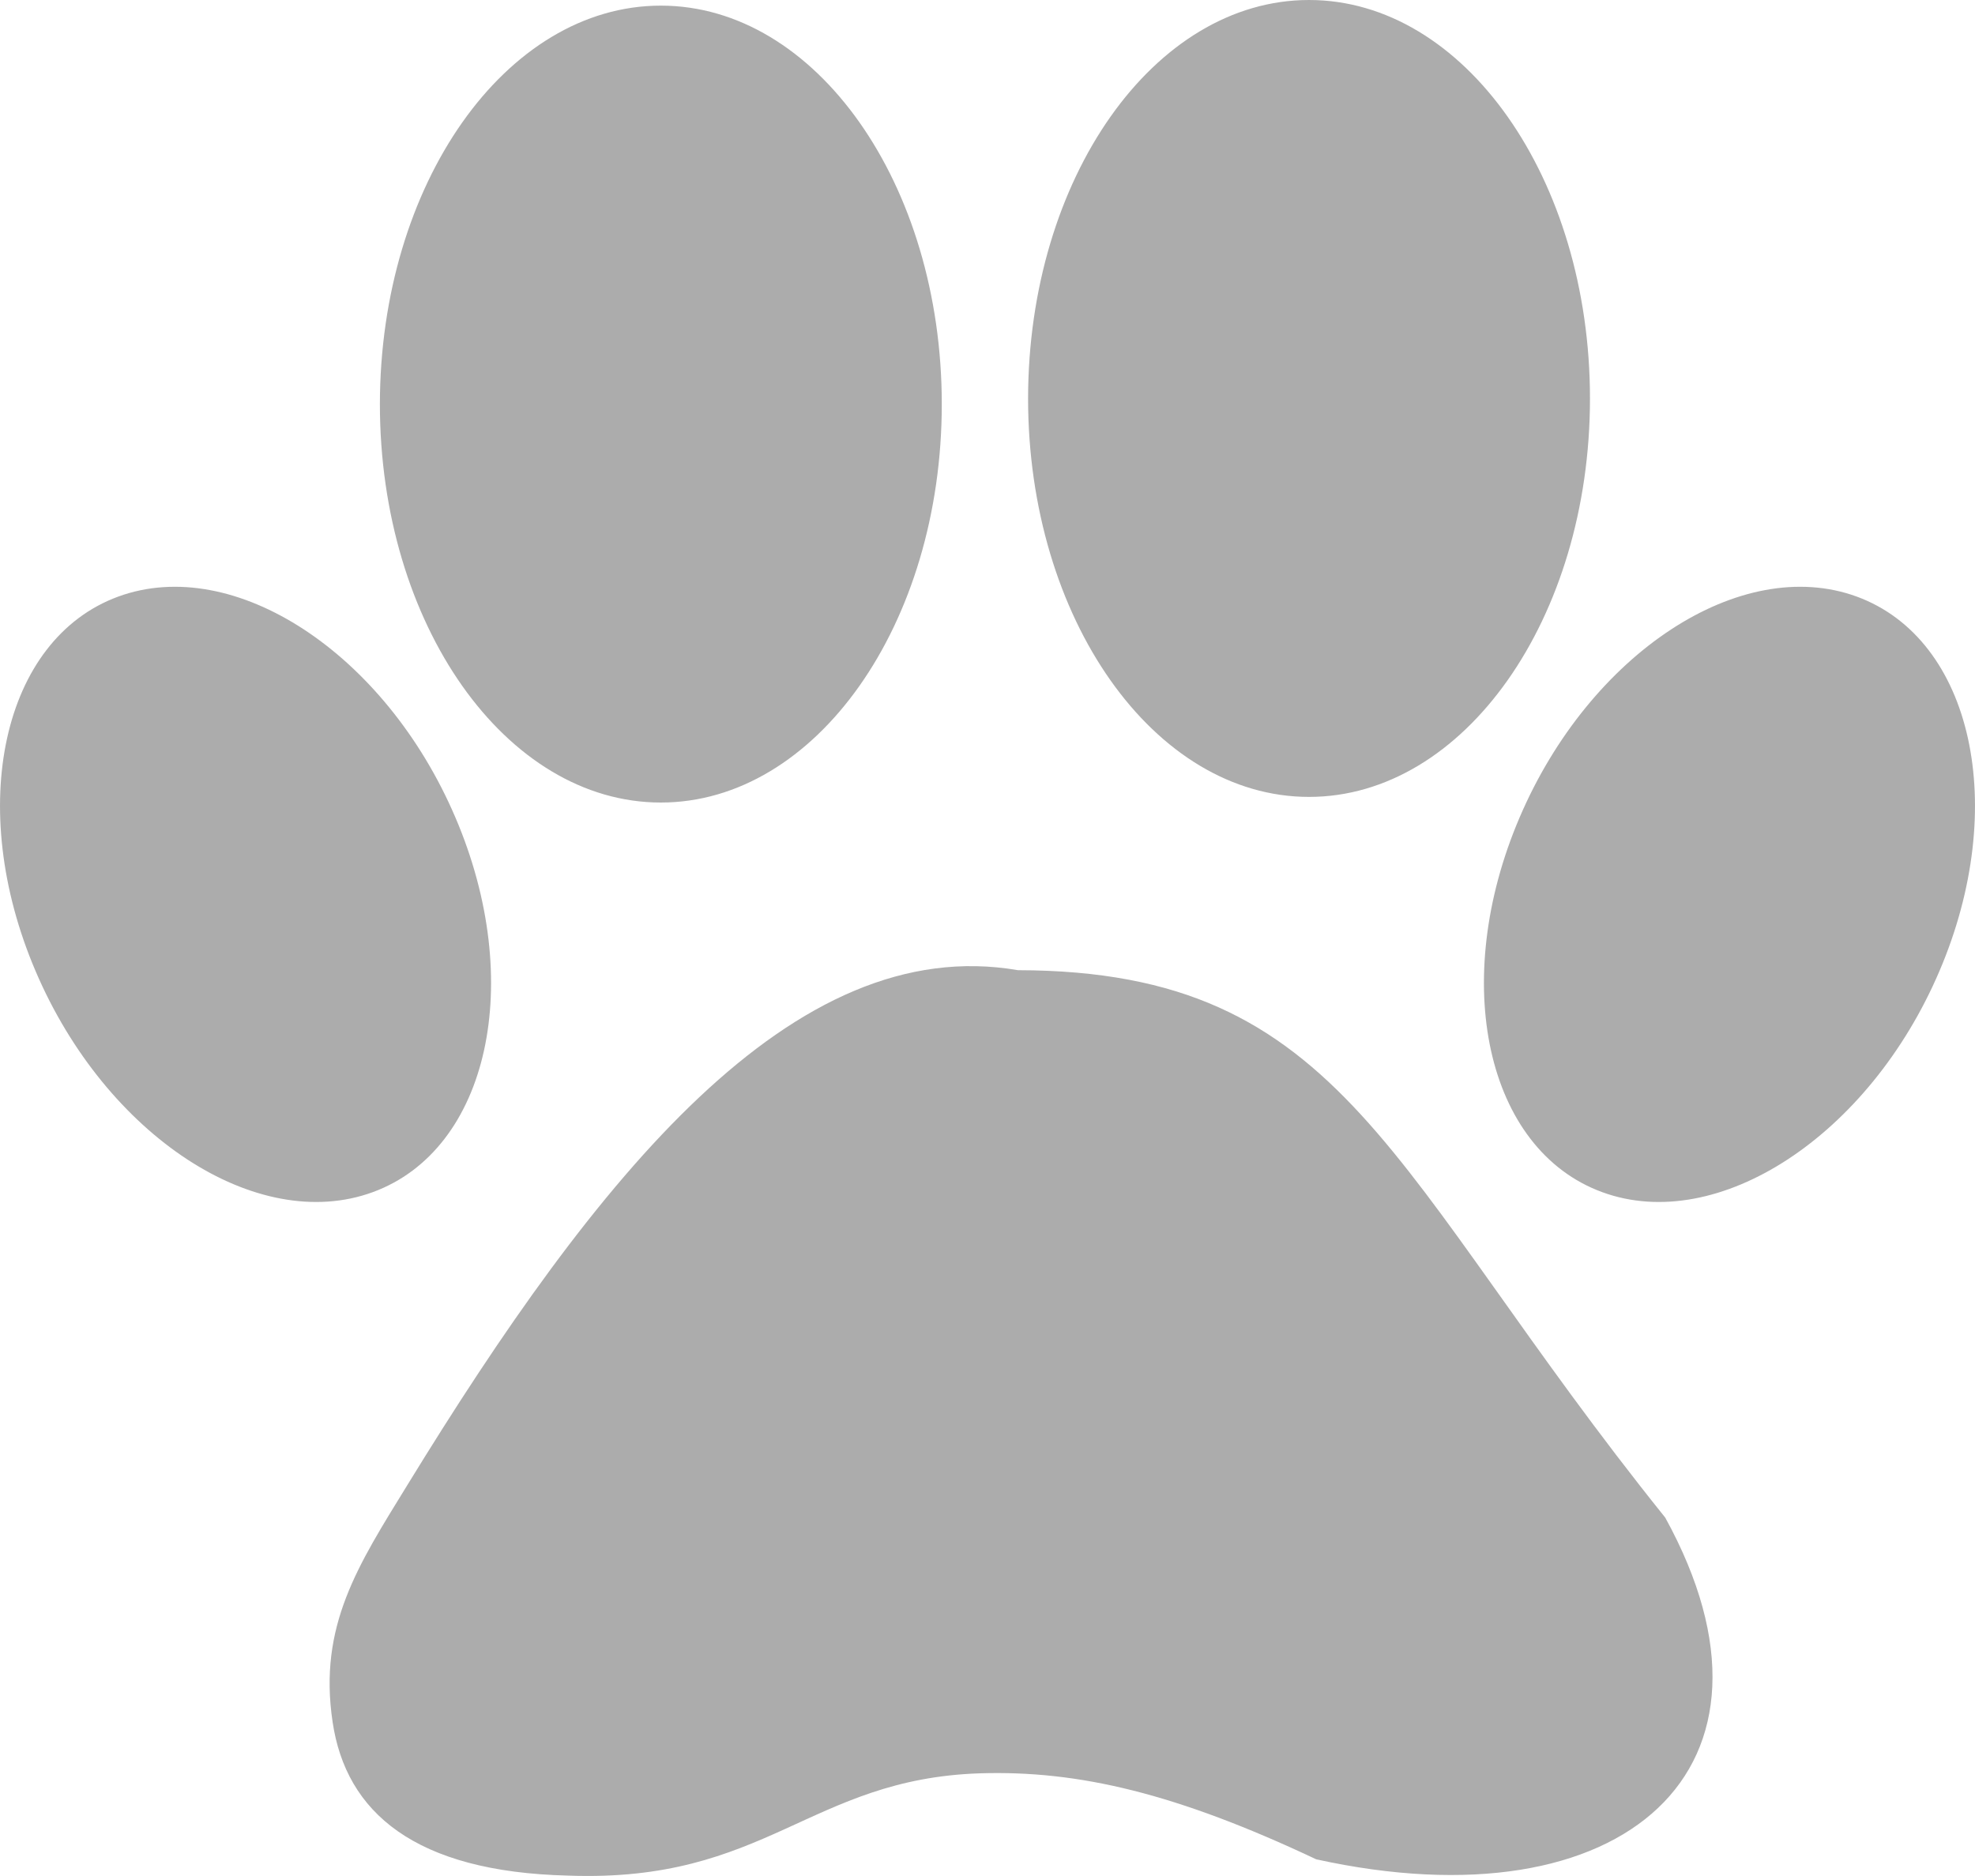 <svg width="20" height="19" viewBox="0 0 20 19" fill="none" xmlns="http://www.w3.org/2000/svg">
<path fill-rule="evenodd" clip-rule="evenodd" d="M6.692 0.057C8.263 0.057 9.537 1.865 9.537 4.093C9.537 6.321 8.263 8.128 6.692 8.128C5.122 8.128 3.847 6.322 3.847 4.093C3.849 1.865 5.122 0.057 6.692 0.057ZM10.309 9.826C13.64 9.832 14.055 11.875 16.863 15.37C18.263 17.914 16.445 19.517 13.329 18.831C11.916 18.164 10.922 17.929 9.925 17.96C8.197 18.016 7.761 19.07 5.752 18.996C4.201 18.958 3.503 18.356 3.368 17.439C3.222 16.465 3.628 15.85 4.123 15.044C6.044 11.909 8.03 9.433 10.309 9.826ZM1.198 6.042C0.023 6.472 -0.351 8.172 0.361 9.837C1.072 11.502 2.601 12.504 3.775 12.074C4.95 11.644 5.324 9.945 4.612 8.28C3.901 6.615 2.372 5.613 1.198 6.042ZM18.802 6.042C19.977 6.472 20.351 8.172 19.639 9.837C18.928 11.502 17.398 12.504 16.225 12.074C15.05 11.644 14.676 9.945 15.388 8.28C16.099 6.615 17.628 5.613 18.802 6.042ZM13.256 0C14.826 0 16.101 1.807 16.101 4.036C16.101 6.264 14.826 8.071 13.256 8.071C11.686 8.071 10.411 6.265 10.411 4.036C10.413 1.807 11.686 0 13.256 0Z" fill="#ACACAC"/>
</svg> 